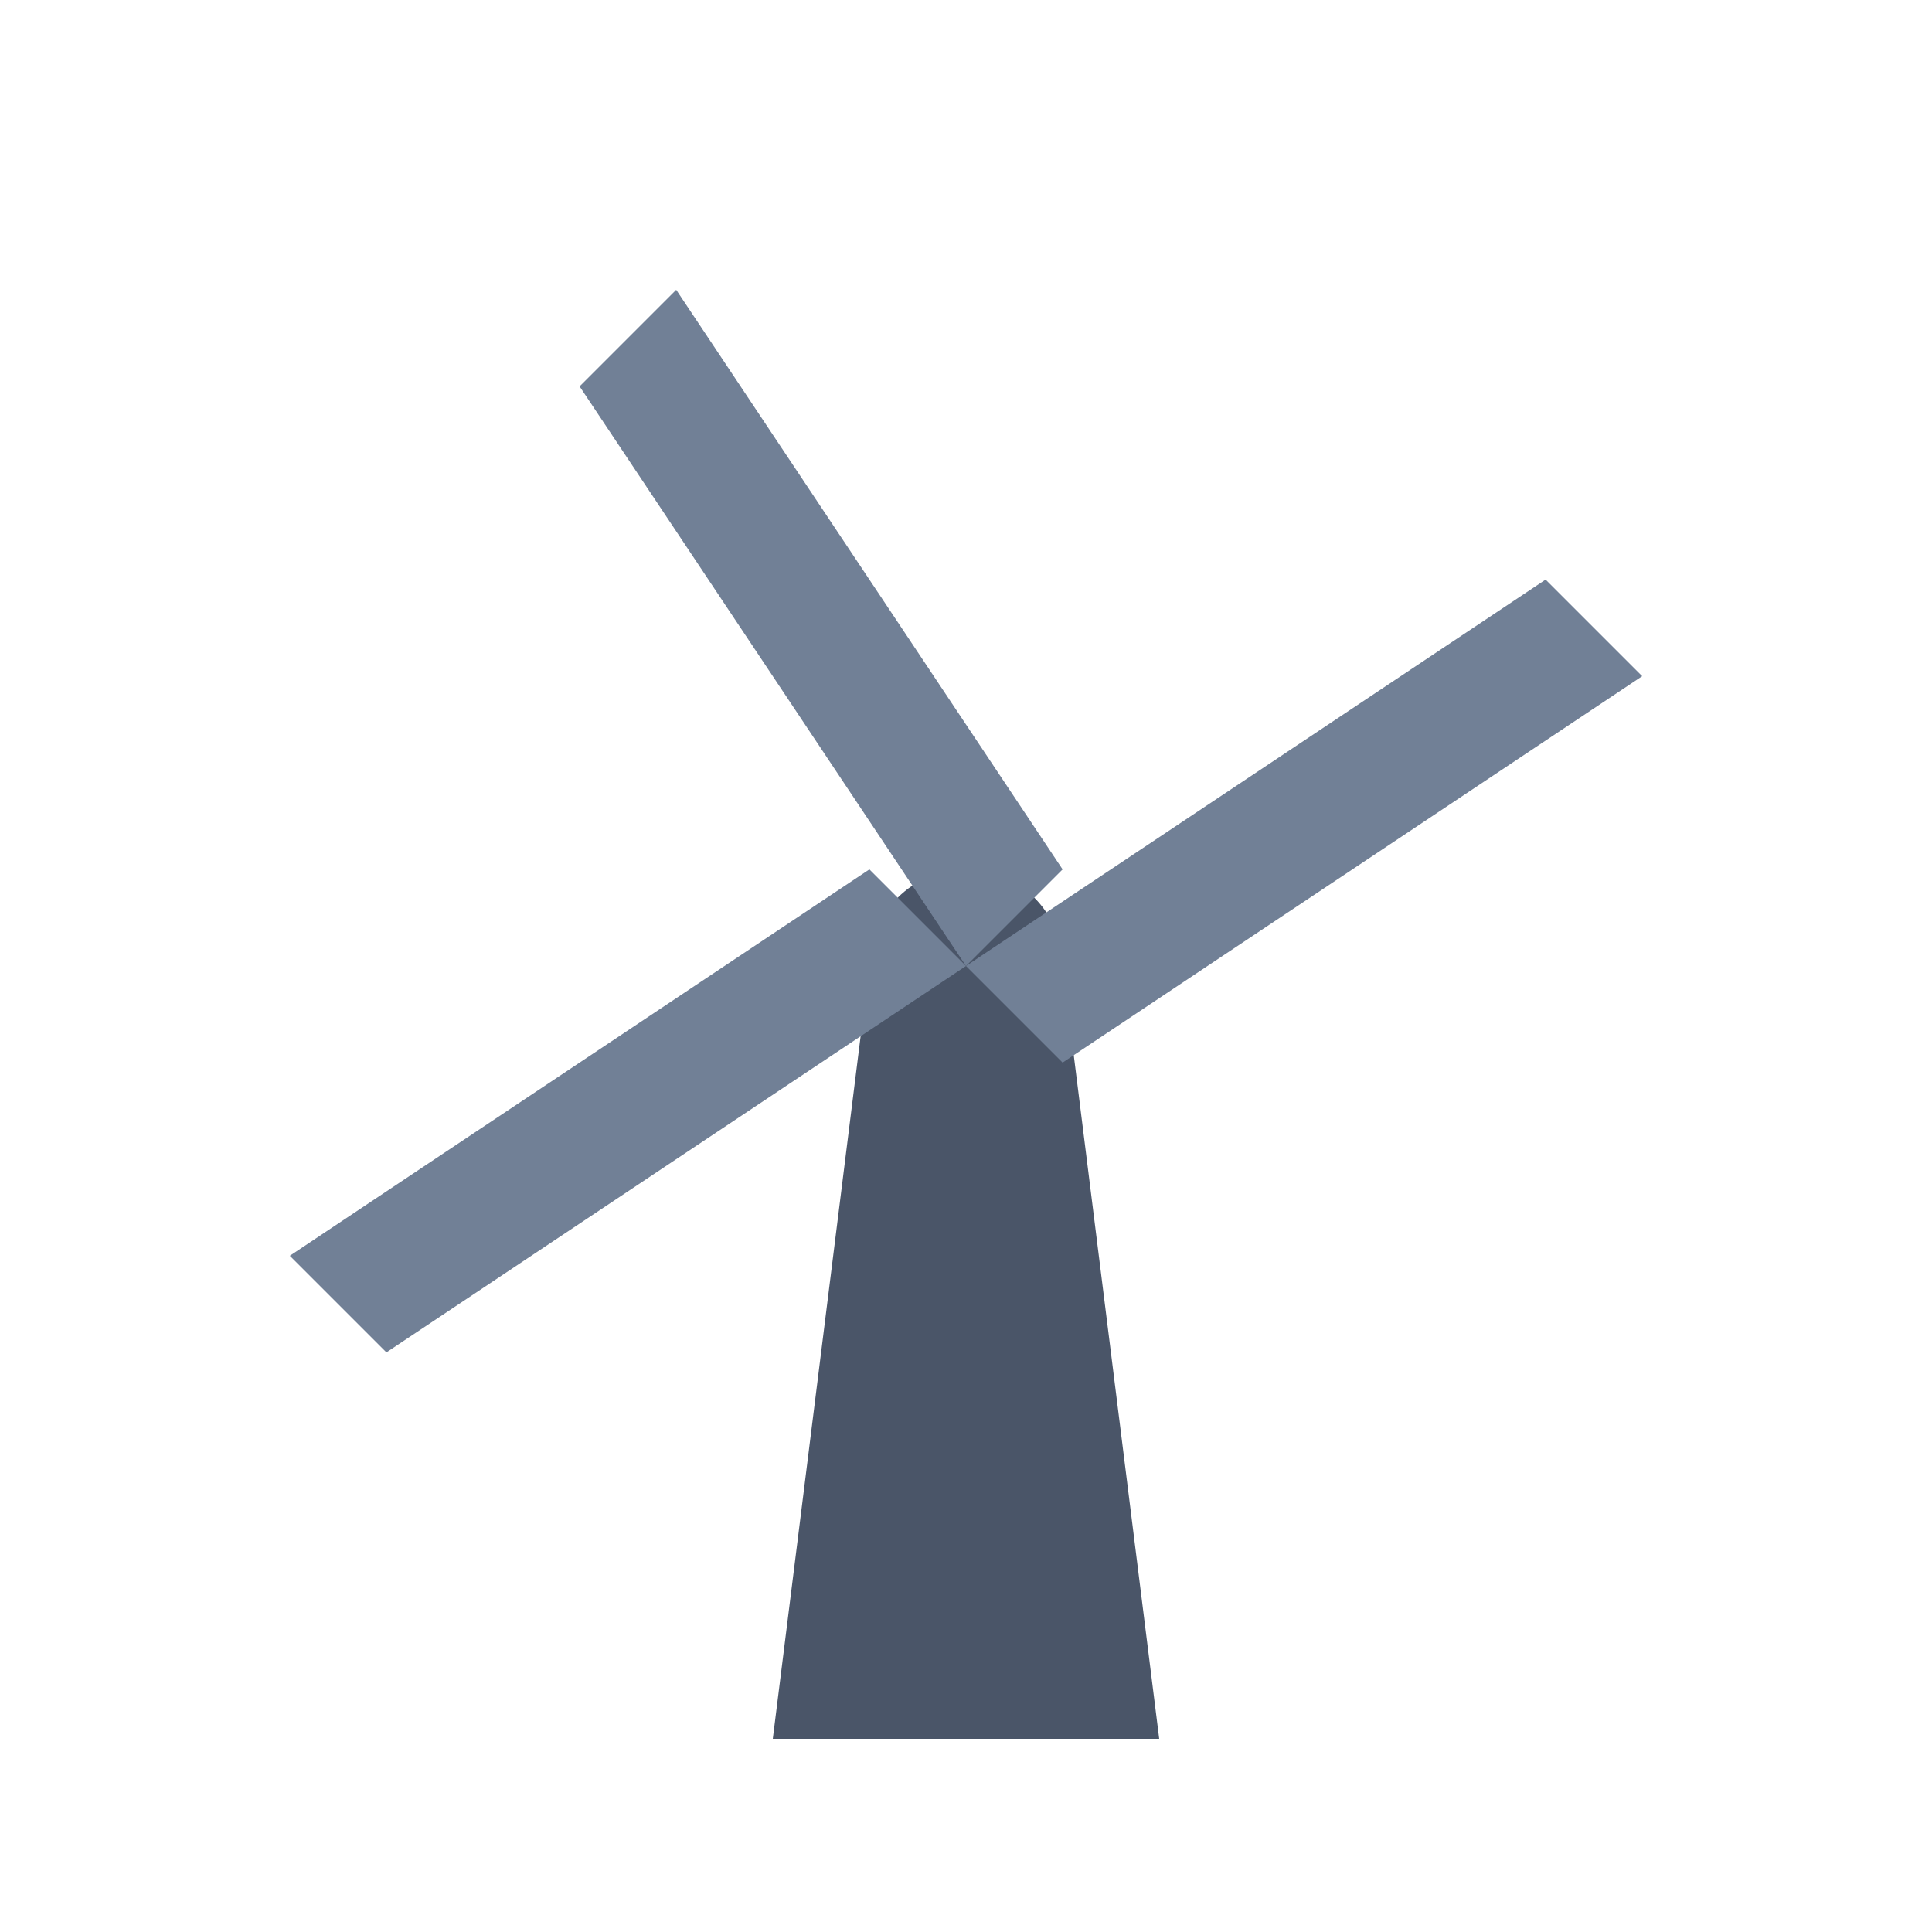 <?xml version="1.0" encoding="UTF-8"?>
<svg width="200" height="200" viewBox="0 0 200 200" xmlns="http://www.w3.org/2000/svg">
  <!-- Tower -->
  <path d="M90 100 L110 100 L120 180 L80 180 Z" fill="#4A5568"/>
  <!-- Hub -->
  <circle cx="100" cy="100" r="10" fill="#4A5568"/>
  <!-- Blades -->
  <g transform="rotate(0 100 100)">
    <path d="M100 100 L160 60 L170 70 L110 110 Z" fill="#718096"/>
    <path d="M100 100 L60 40 L70 30 L110 90 Z" fill="#718096"/>
    <path d="M100 100 L40 140 L30 130 L90 90 Z" fill="#718096"/>
  </g>
</svg>